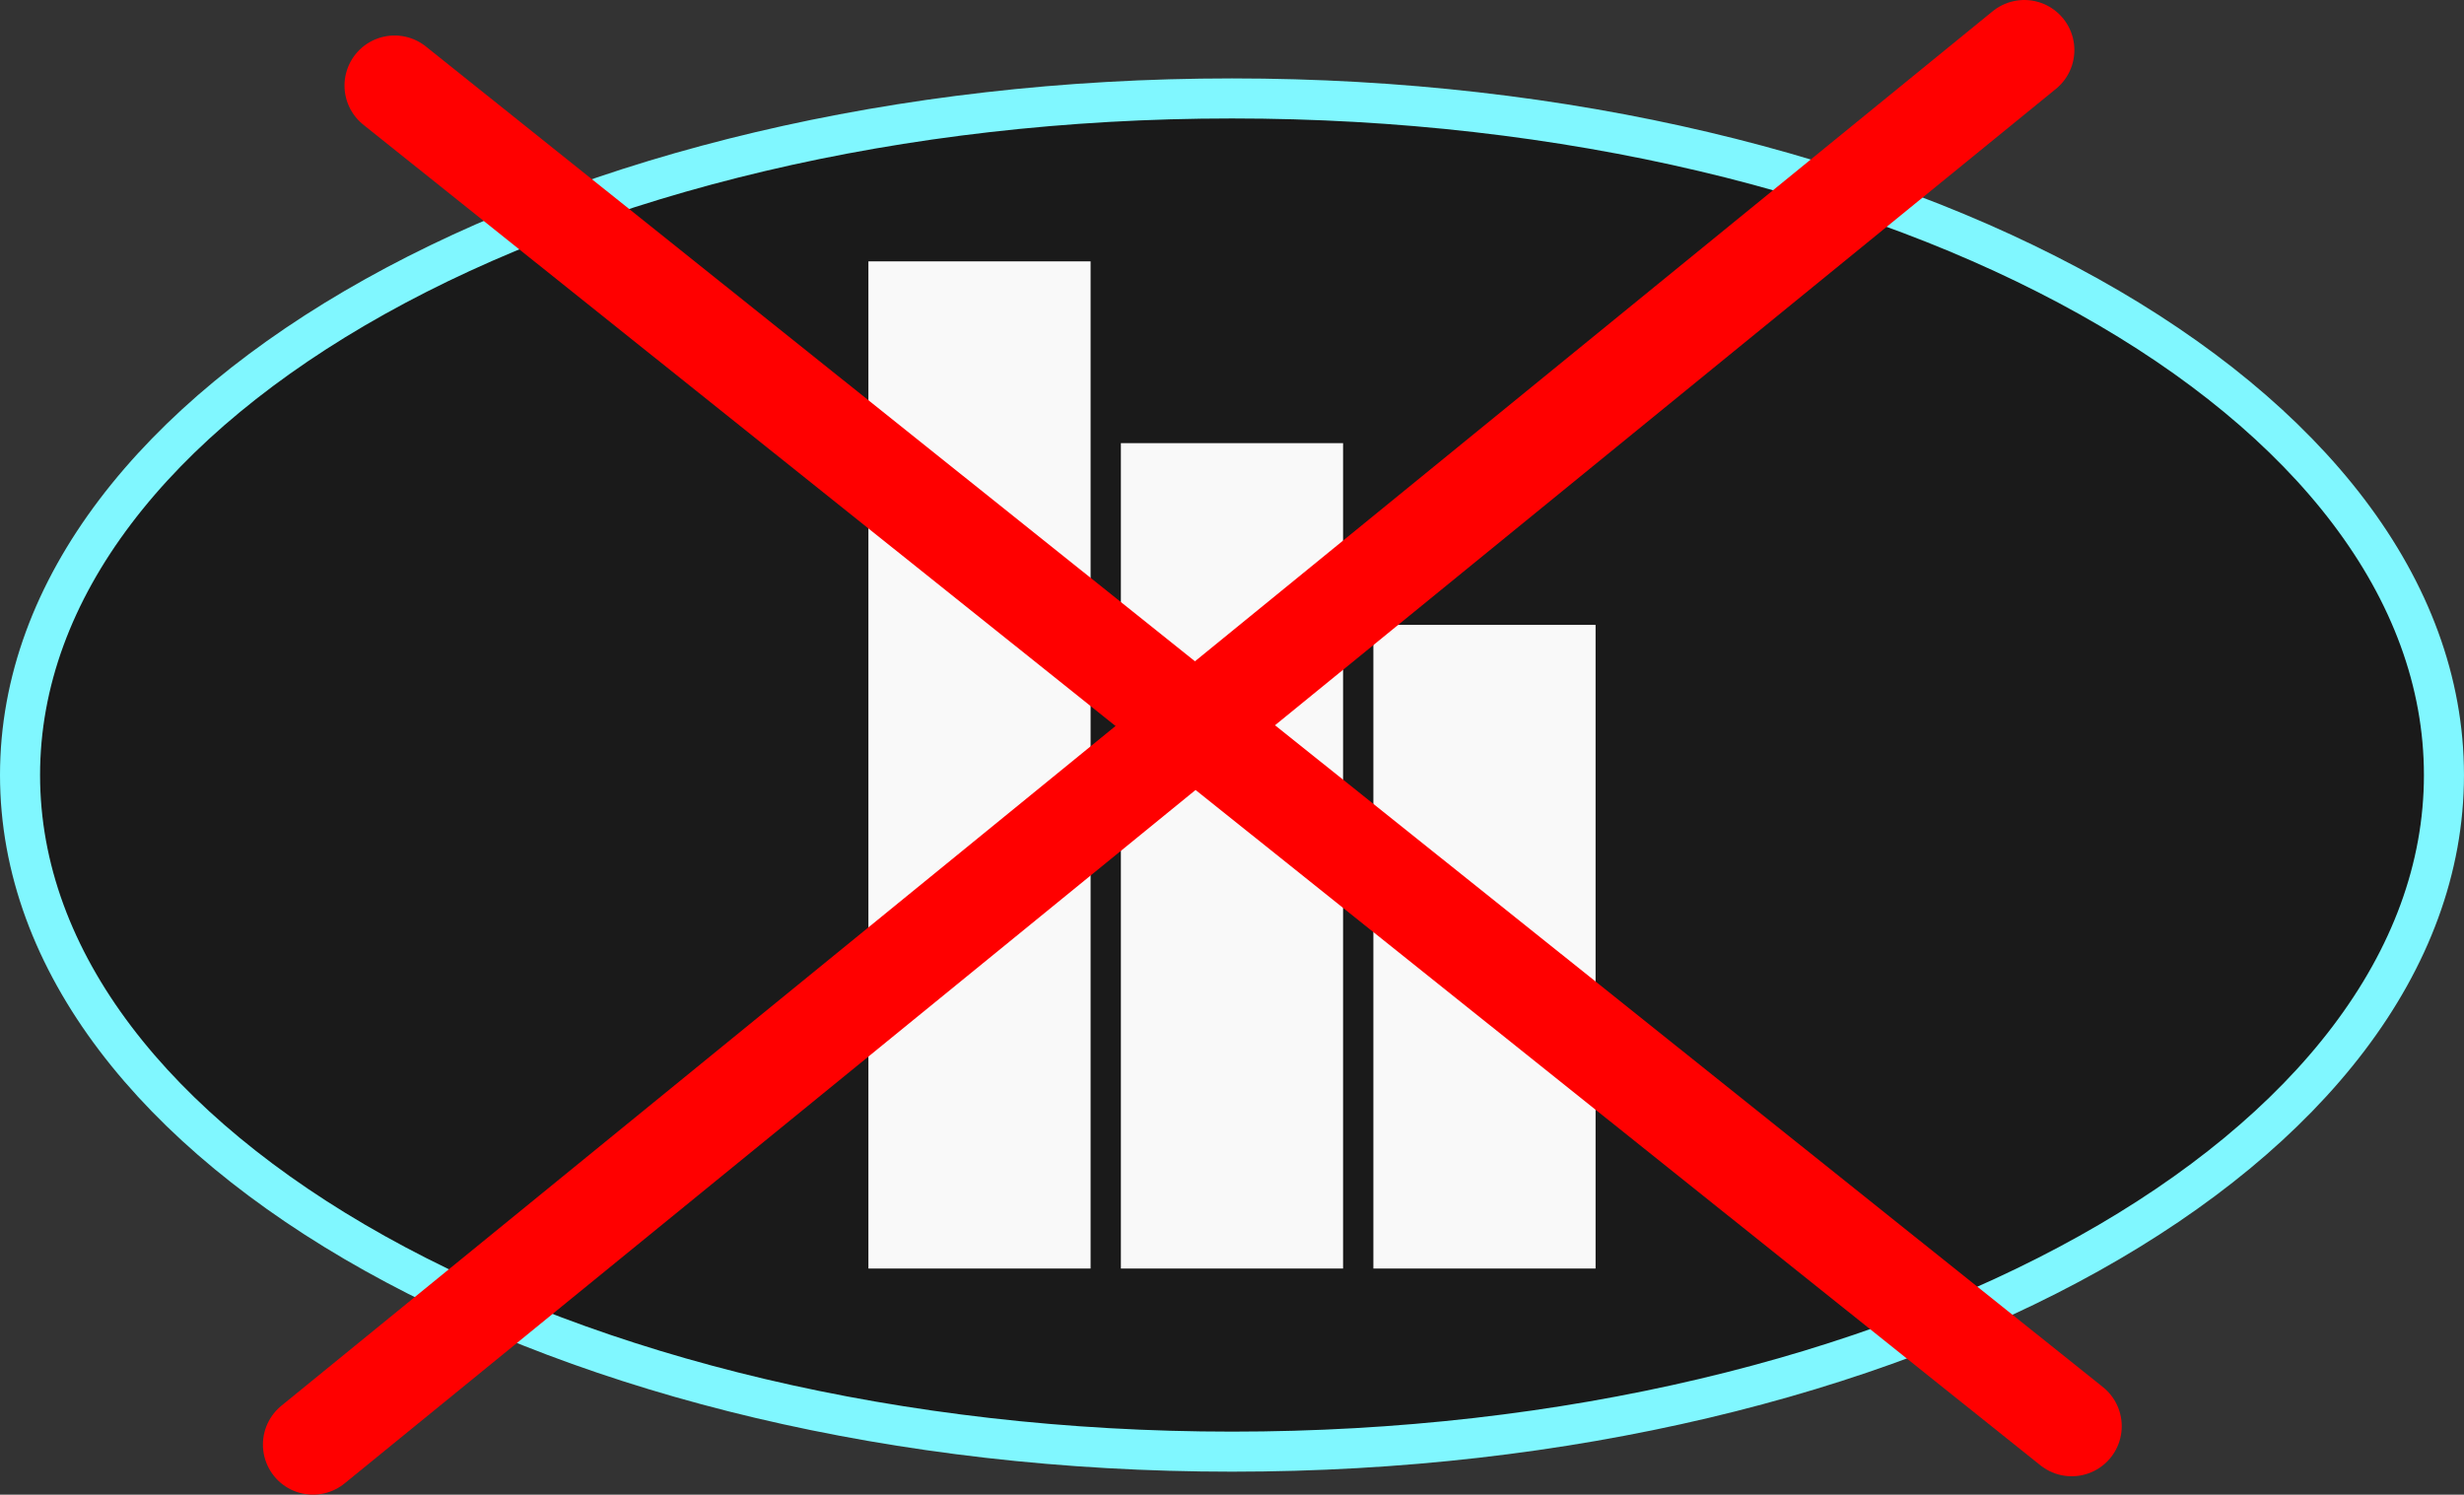 <svg version="1.1" xmlns="http://www.w3.org/2000/svg" xmlns:xlink="http://www.w3.org/1999/xlink" width="123.015" height="74.628" viewBox="0,0,123.015,74.628"><rect x="0" y="0" width="123.015" height="74.628" fill="#333333" stroke="none"/><g transform="translate(-178.493,-141.302)"><g data-paper-data="{&quot;isPaintingLayer&quot;:true}" fill-rule="nonzero" stroke-linejoin="miter" stroke-miterlimit="10" stroke-dasharray="" stroke-dashoffset="0" style="mix-blend-mode: normal"><path d="M179.493,180c0,-18.658 27.09,-33.783 60.507,-33.783c33.417,0 60.507,15.125 60.507,33.783c0,18.658 -27.09,33.783 -60.507,33.783c-33.417,0 -60.507,-15.125 -60.507,-33.783z" fill="#1a1a1a" stroke="#80f7ff" stroke-width="2" stroke-linecap="butt"/><path d="M221.848,204.64c0,0 0,-2.159 0,-4.822v-40.644c0,-2.663 0,-4.822 0,-4.822h11.093c0,0 0,2.159 0,4.822v40.644c0,2.663 0,4.822 0,4.822z" fill="#f9f9f9" stroke="none" stroke-width="1.467" stroke-linecap="butt"/><path d="M234.453,204.64c0,0 0,-1.769 0,-3.952v-33.309c0,-2.183 0,-3.952 0,-3.952h11.093c0,0 0,1.769 0,3.952v33.309c0,2.183 0,3.952 0,3.952z" fill="#f9f9f9" stroke="none" stroke-width="1.328" stroke-linecap="butt"/><path d="M247.059,204.64c0,0 0,-1.38 0,-3.082v-25.973c0,-1.702 0,-3.082 0,-3.082h11.093c0,0 0,1.38 0,3.082v25.973c0,1.702 0,3.082 0,3.082z" fill="#f9f9f9" stroke="none" stroke-width="1.172" stroke-linecap="butt"/><path d="M281.921,212.512l-83.729,-66.937" fill="none" stroke="#ff0000" stroke-width="5" stroke-linecap="round"/><path d="M194.119,213.43l85.437,-69.628" fill="none" stroke="#ff0000" stroke-width="5" stroke-linecap="round"/></g></g></svg>